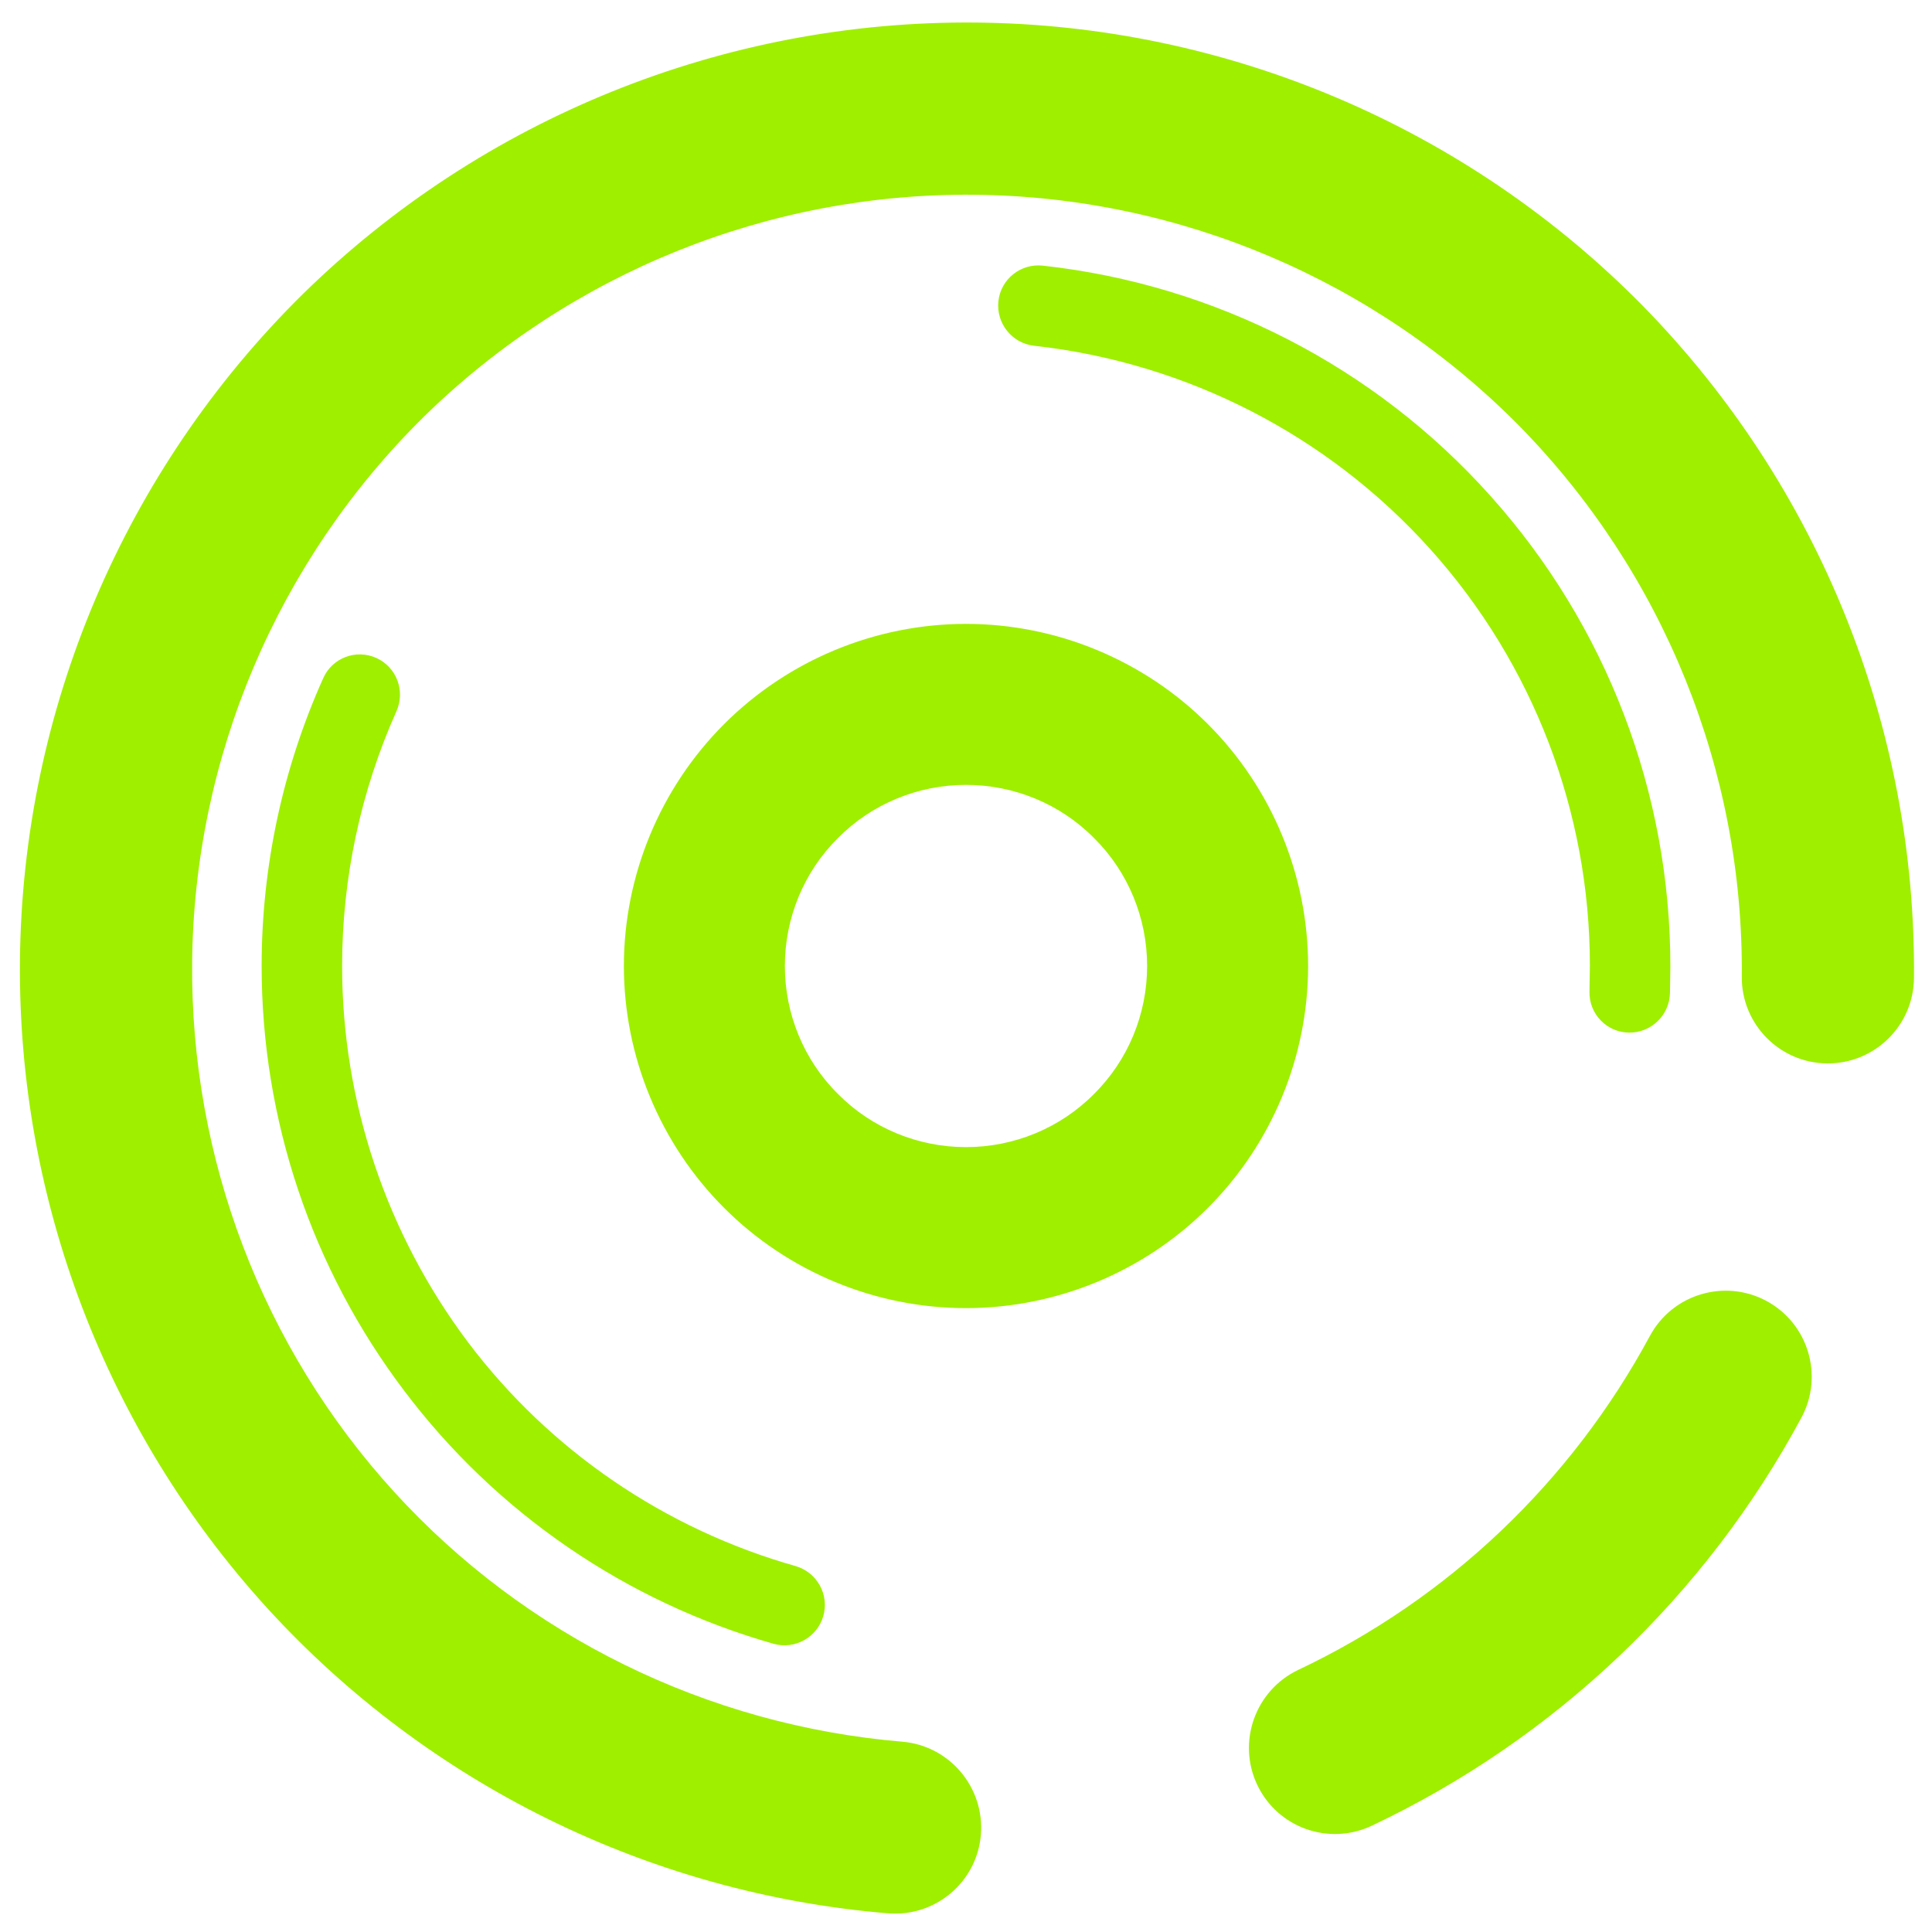 <svg width="64" height="64" viewBox="0 0 64 64" fill="none" xmlns="http://www.w3.org/2000/svg">
<g clip-path="url(#clip0_68_6996)">
<path fill-rule="evenodd" clip-rule="evenodd" d="M26.36 51.88C27.067 52.087 27.476 52.827 27.273 53.533C27.071 54.24 26.333 54.652 25.627 54.453C20.747 53.067 16.44 50.12 13.387 46.067C10.32 42.013 8.667 37.08 8.667 32C8.667 28.72 9.36 25.467 10.707 22.467C11.001 21.797 11.787 21.495 12.46 21.793C13.133 22.092 13.435 22.883 13.133 23.56C11.947 26.213 11.333 29.093 11.333 32C11.333 36.493 12.8 40.867 15.507 44.467C18.213 48.053 22.027 50.653 26.36 51.88ZM34.253 11.453C33.525 11.372 32.996 10.712 33.073 9.98C33.151 9.248 33.811 8.719 34.547 8.8C40.253 9.427 45.547 12.147 49.373 16.427C53.213 20.707 55.333 26.253 55.333 32C55.333 32.013 55.333 32.013 55.333 32.027L55.32 32.893C55.305 33.629 54.696 34.217 53.96 34.207C53.224 34.196 52.639 33.589 52.653 32.853L52.667 31.987C52.667 26.893 50.787 21.987 47.387 18.2C43.987 14.413 39.307 12.013 34.253 11.453ZM26 32C26 30.413 26.627 28.88 27.76 27.76C28.88 26.627 30.413 26 32 26C33.587 26 35.12 26.627 36.24 27.76C37.373 28.88 38 30.413 38 32C38 33.587 37.373 35.12 36.24 36.24C35.12 37.373 33.587 38 32 38C30.413 38 28.88 37.373 27.76 36.24C26.627 35.12 26 33.587 26 32ZM29.889 57.696C31.455 57.828 32.621 59.209 32.493 60.779C32.364 62.347 30.983 63.513 29.411 63.381C21.531 62.725 14.176 59.108 8.839 53.256C3.515 47.404 0.589 39.748 0.661 31.833C0.736 23.52 4.117 15.565 10.045 9.729C15.987 3.907 24.003 0.672 32.316 0.747C40.629 0.821 48.584 4.203 54.42 10.131C60.241 16.072 63.477 24.088 63.403 32.401C63.388 33.975 62.099 35.241 60.525 35.227C58.951 35.213 57.684 33.924 57.699 32.349C57.76 25.548 55.111 18.992 50.348 14.129C45.572 9.28 39.065 6.512 32.264 6.451C25.463 6.389 18.907 9.039 14.044 13.801C9.195 18.577 6.427 25.084 6.365 31.885C6.307 38.359 8.688 44.627 13.052 49.415C17.415 54.203 23.435 57.152 29.889 57.696ZM20.667 32C20.667 29 21.867 26.107 23.987 23.987C26.107 21.867 29 20.667 32 20.667C35 20.667 37.893 21.867 40.013 23.987C42.133 26.107 43.333 29 43.333 32C43.333 35 42.133 37.893 40.013 40.013C37.893 42.133 35 43.333 32 43.333C29 43.333 26.107 42.133 23.987 40.013C21.867 37.893 20.667 35 20.667 32ZM54.653 44.259C55.397 42.872 57.128 42.351 58.515 43.095C59.9 43.84 60.421 45.569 59.677 46.956C56.501 52.86 51.509 57.607 45.451 60.475C44.028 61.155 42.324 60.551 41.649 59.128C40.973 57.705 41.58 55.999 43.003 55.319C47.972 52.968 52.043 49.097 54.653 44.259Z" fill="#9FEF00"/>
</g>
<defs>
<clipPath id="clip0_68_6996">
<rect width="64" height="64" fill="white"/>
</clipPath>
</defs>
</svg>
